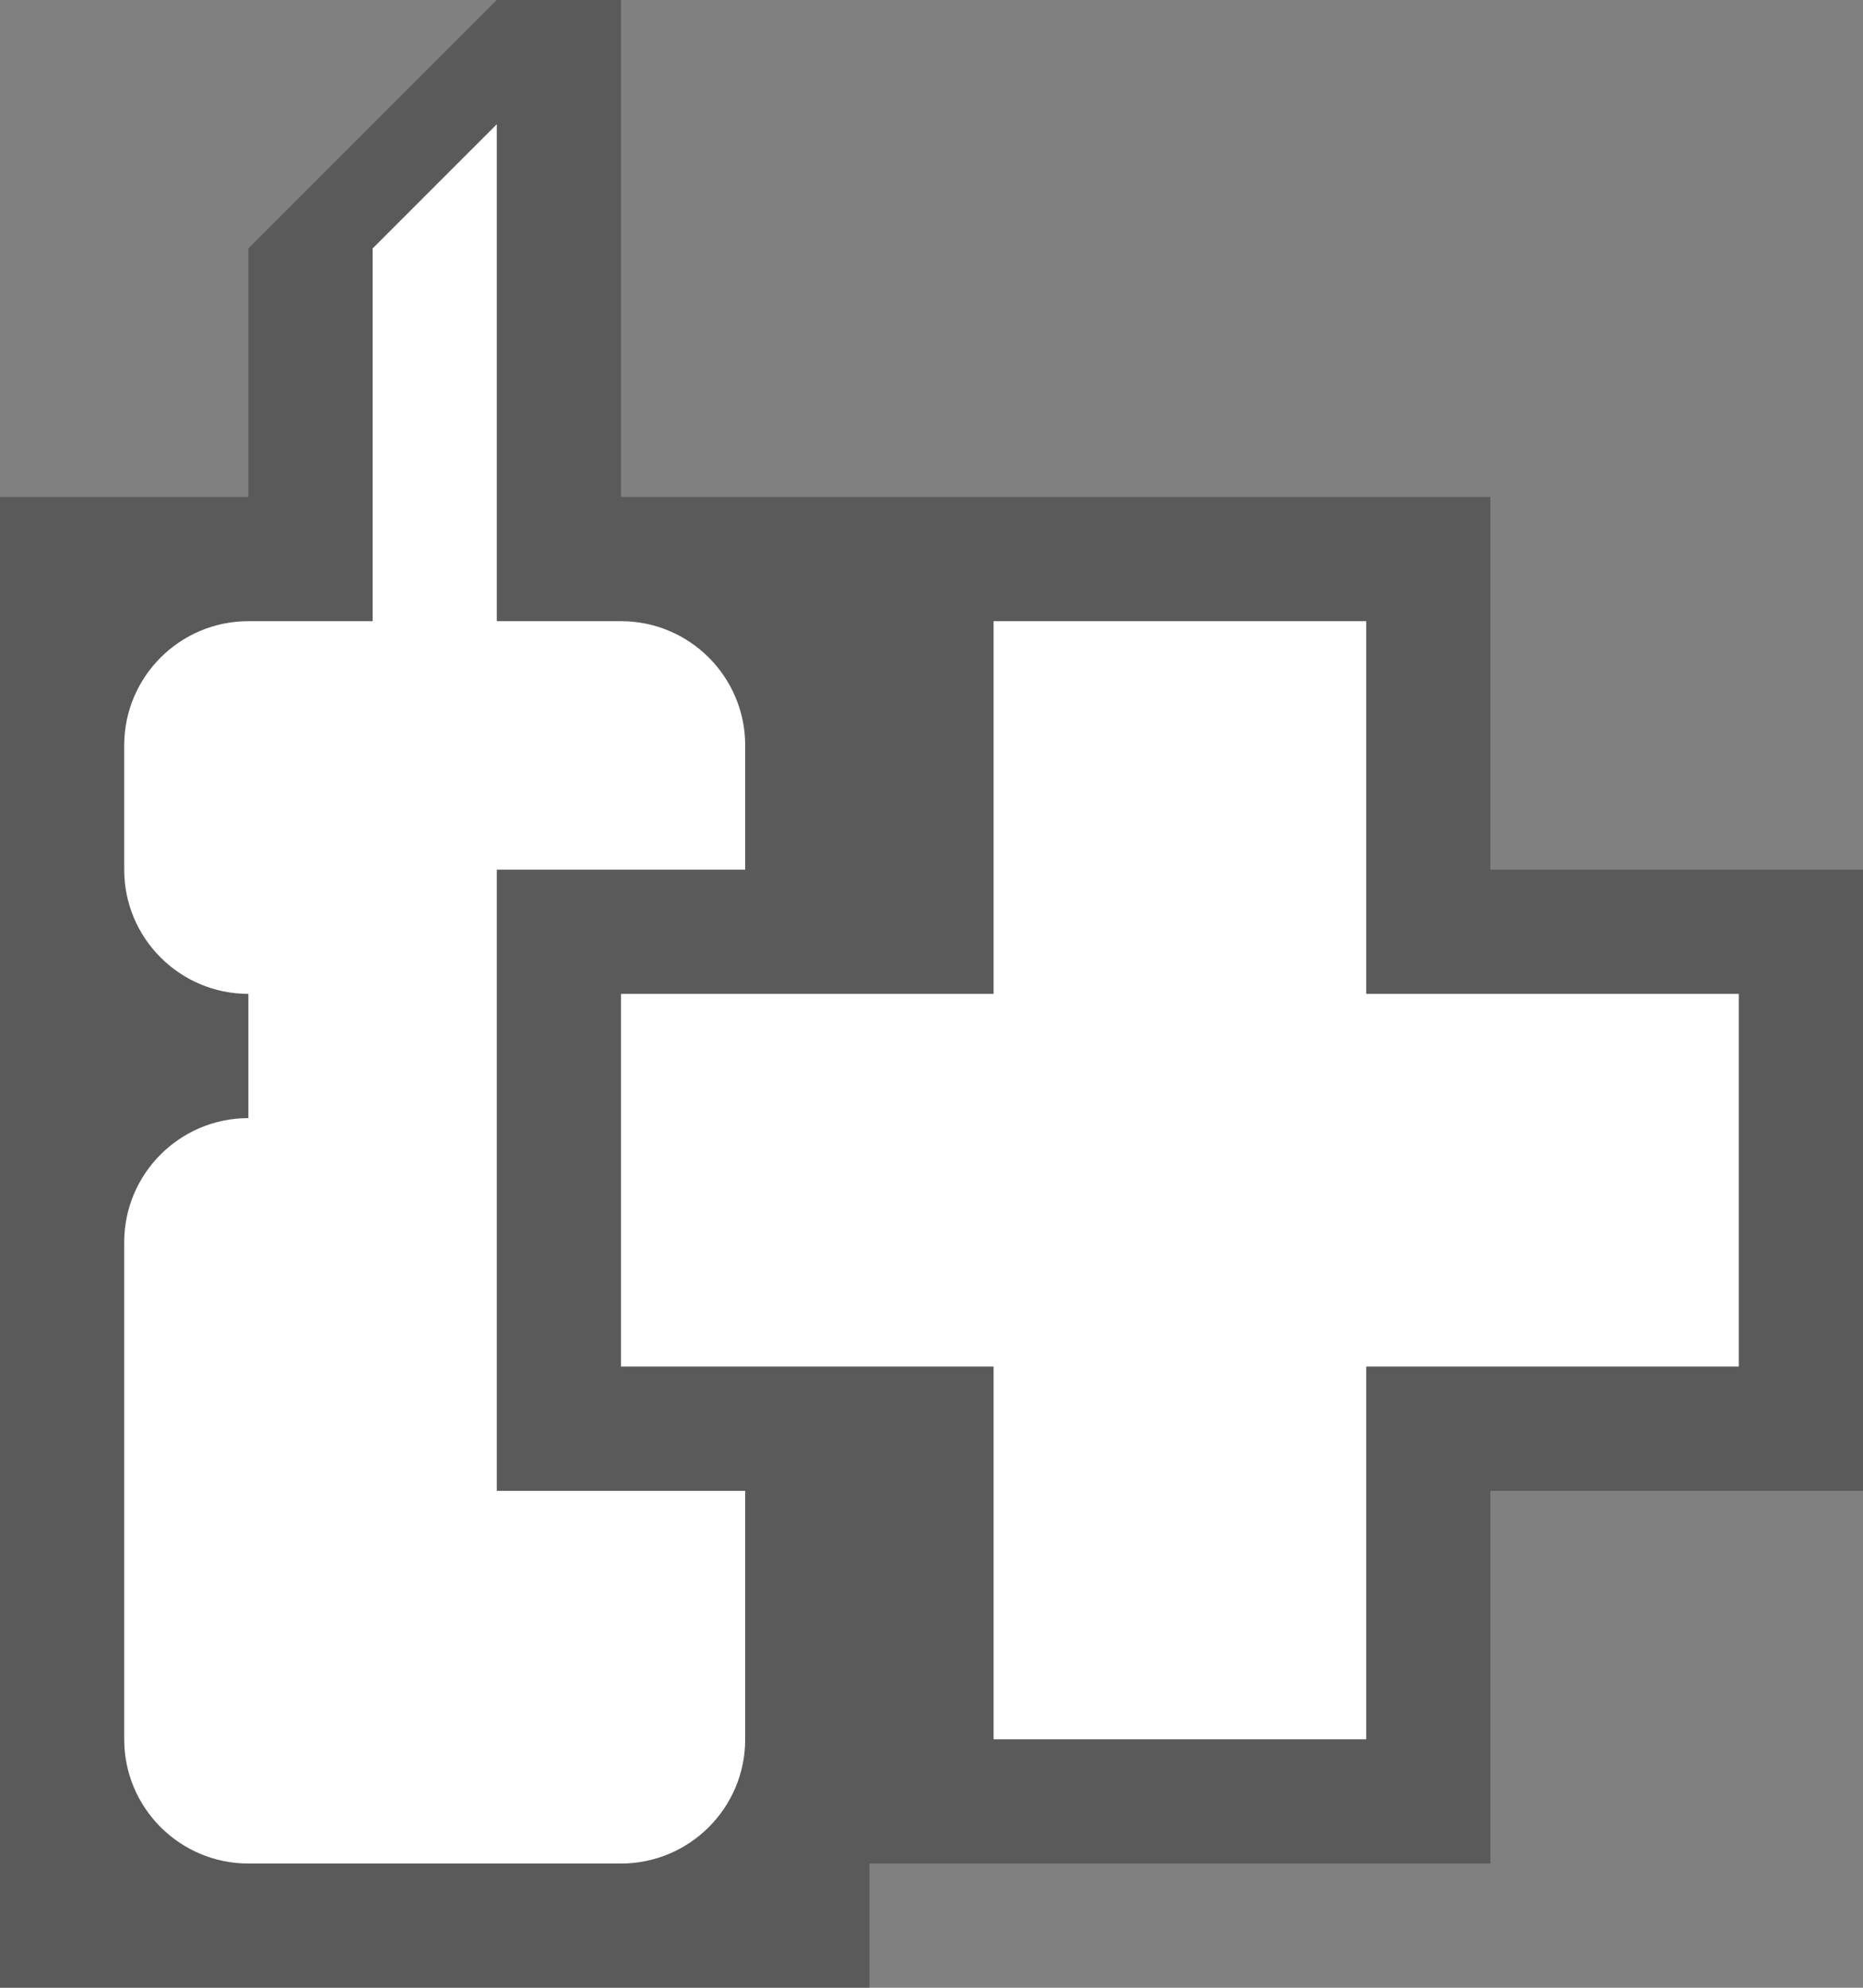 <svg width="15" height="16" viewBox="0 0 15 16" fill="none" xmlns="http://www.w3.org/2000/svg">
<rect x="0" y="0" width="15" height="16" fill="#808080" stroke="none"/>
<path fill-rule="evenodd" clip-rule="evenodd" d="M5 0H4L2 2V4H0V16H7V15H12V12H15V7H12V4L7 4V4H5V0Z" fill="black" fill-opacity="0.3"/>
<path fill-rule="evenodd" clip-rule="evenodd" d="M4 5V1L3 2V5H4ZM1 6C1 5.448 1.448 5 2 5H5C5.552 5 6 5.448 6 6V7H4V12H6V14C6 14.552 5.552 15 5 15H2C1.448 15 1 14.552 1 14V10C1 9.448 1.448 9 2 9L2 8C1.448 8 1 7.552 1 7V6ZM8 14V11H5V8H8L8 5H11V8H14V11H11V14H8Z" fill="white"/>
</svg>
